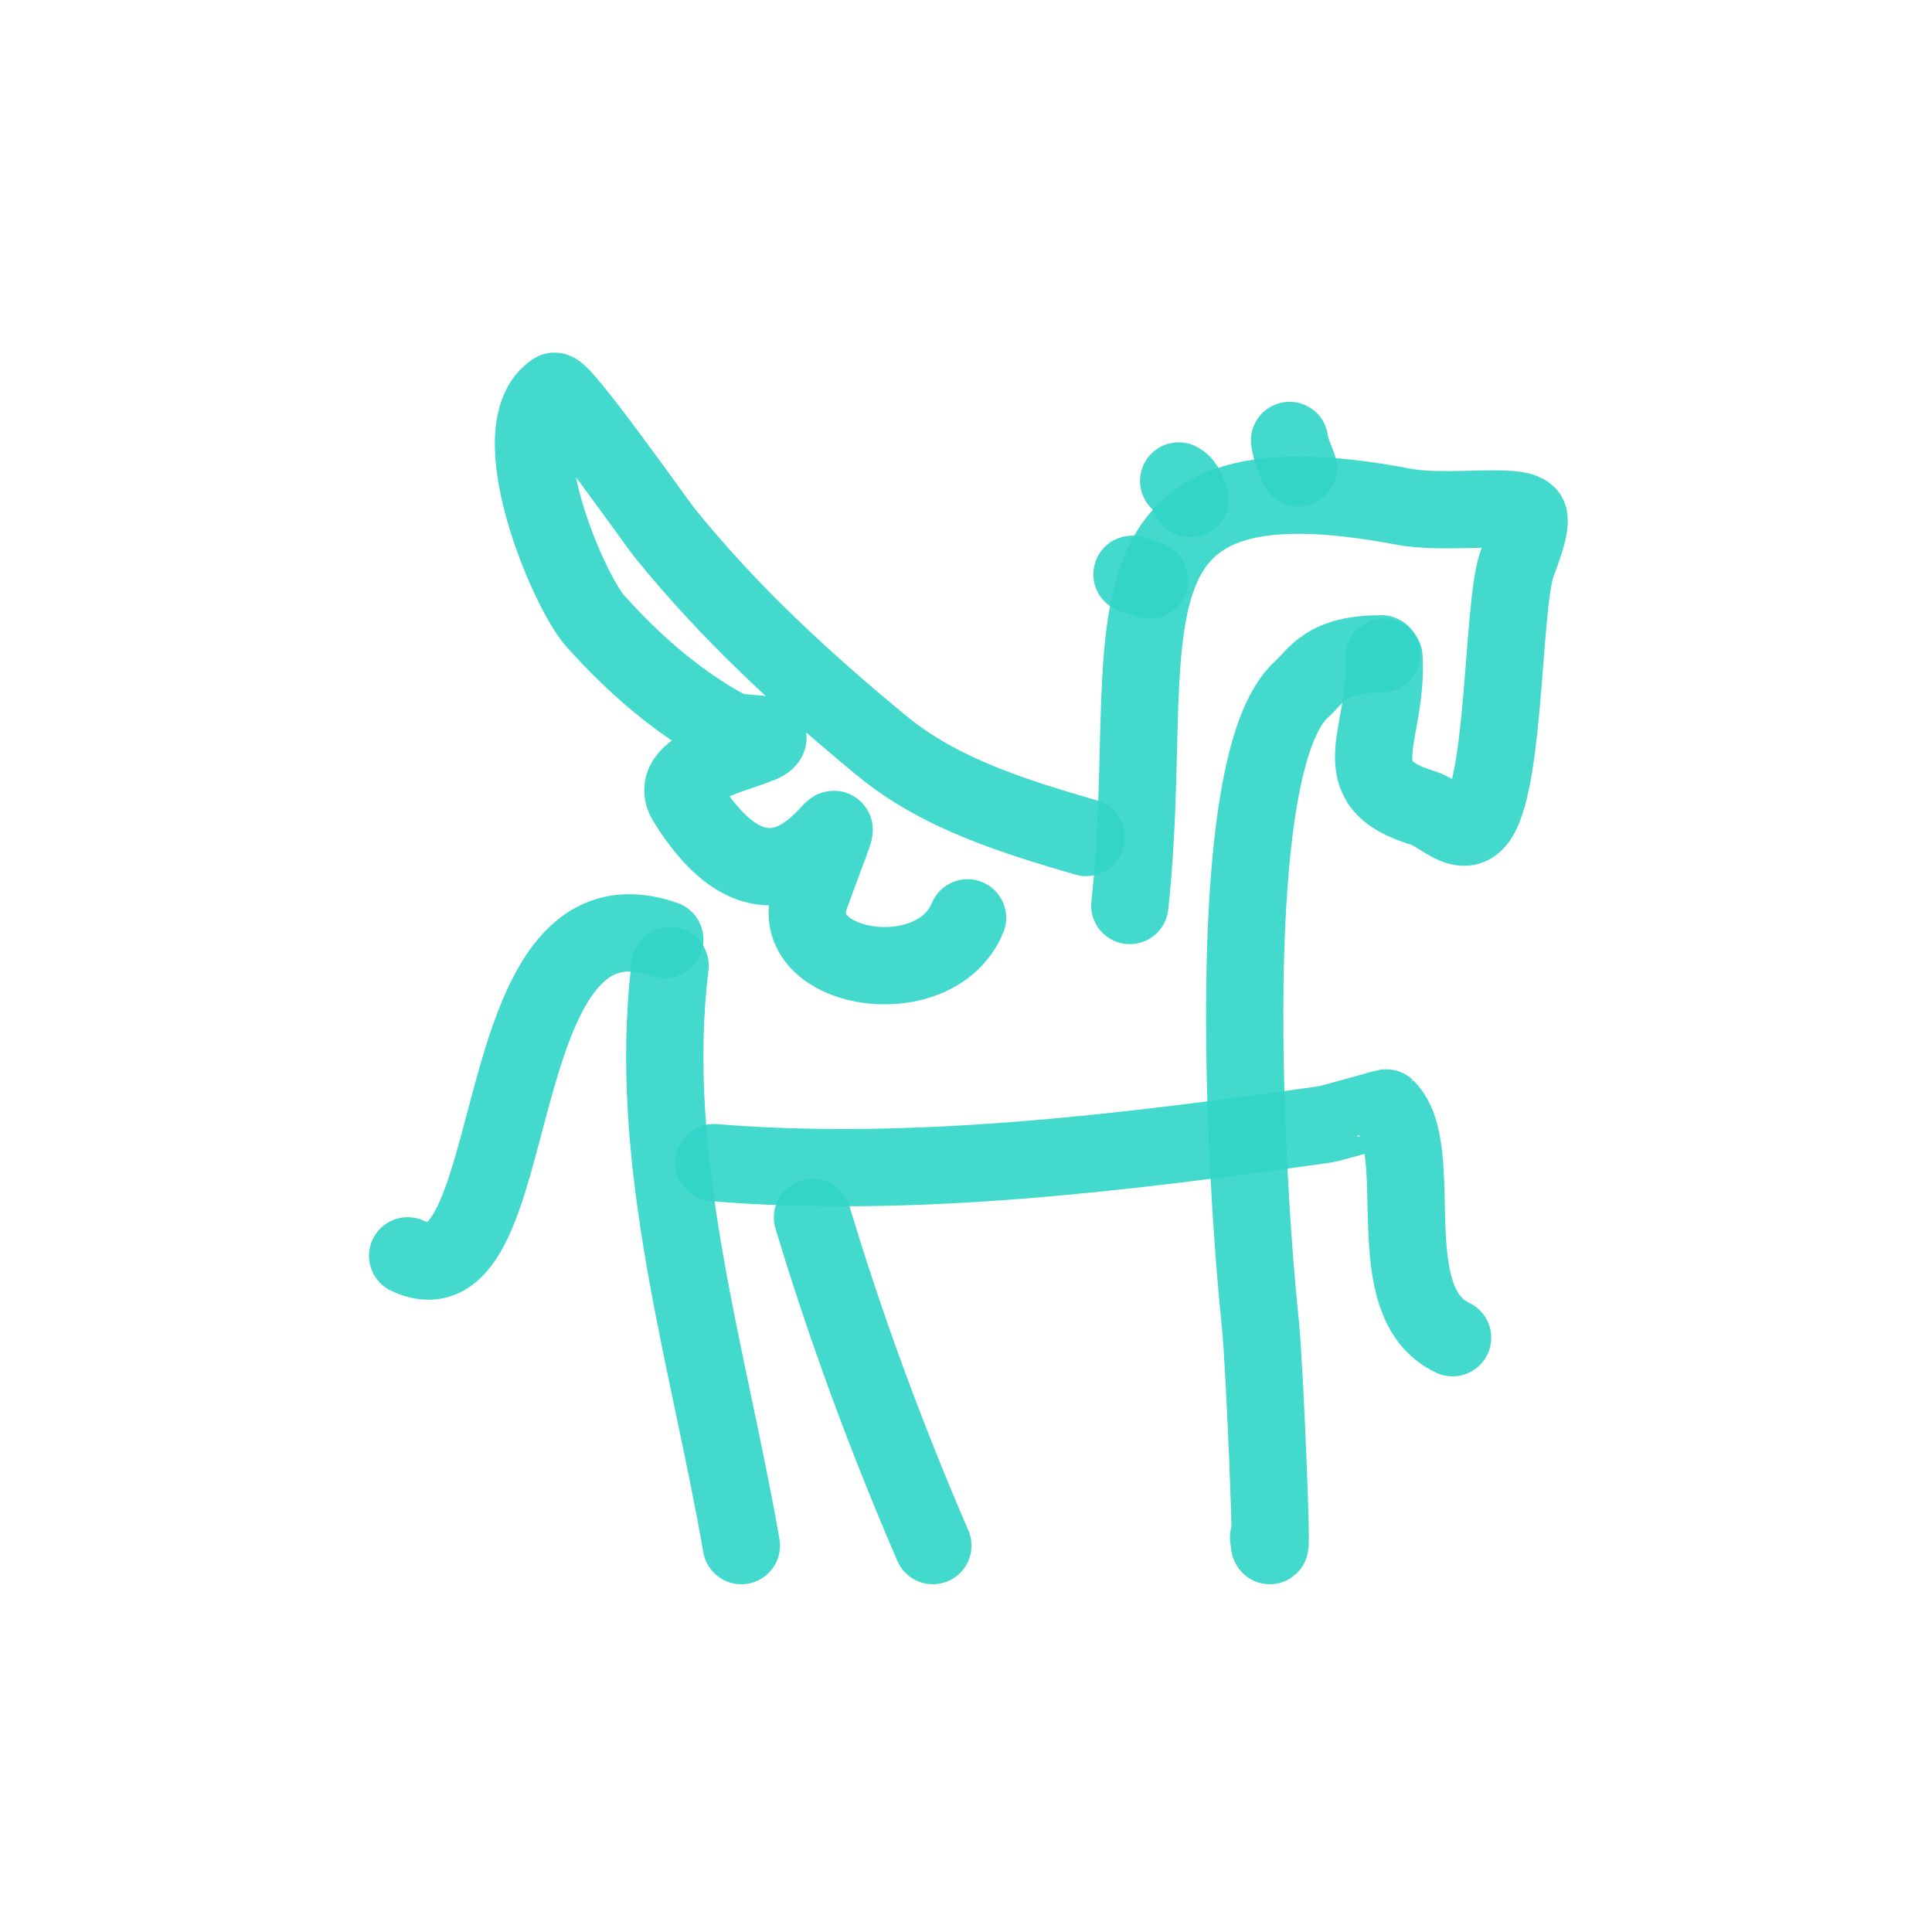 <?xml version="1.0" encoding="utf-8"?><!-- Uploaded to: SVG Repo, www.svgrepo.com, Generator: SVG Repo Mixer Tools -->
<svg width="800px" height="800px" viewBox="0 0 400 400" fill="none" xmlns="http://www.w3.org/2000/svg">
<path d="M286.537 136.08C287.454 152.404 277.305 162.041 294.544 167.264C298.007 168.312 301.831 172.756 304.84 170.731C311.706 166.109 310.918 126.33 313.991 117.022C314.591 115.2 317.573 108.117 316.28 106.627C313.991 103.99 299.68 106.627 290.541 104.896C223.138 92.131 239.971 132.419 233.914 187.474" stroke="#30D5C8" stroke-opacity="0.9" stroke-width="16" stroke-linecap="round" stroke-linejoin="round"/>
<path d="M224.854 173.392C210.18 169.101 194.712 164.398 182.639 154.457C166.315 141.03 150.881 126.76 137.568 110.28C136.011 108.358 116.109 80.106 114.746 81.022C103.36 88.653 117.572 122.271 123.301 128.639C131.3 137.53 140.231 145.355 150.689 151.018C153.126 152.338 160.633 151.34 158.675 153.309C156.631 155.364 137.405 158.327 142.129 165.933C165.097 202.887 181.3 148.12 167.803 185.439C162.172 201.008 193.682 206.245 200.321 190.031" stroke="#30D5C8" stroke-opacity="0.9" stroke-width="16" stroke-linecap="round" stroke-linejoin="round"/>
<path d="M286.02 135.37C274.405 135.37 272.753 139.752 269.458 142.739C252.436 158.168 258.075 247.027 260.946 274.121C261.856 282.711 263.749 329.427 262.648 318.296" stroke="#30D5C8" stroke-opacity="0.9" stroke-width="16" stroke-linecap="round" stroke-linejoin="round"/>
<path d="M300.744 276.957C284.899 269.53 295.834 238.119 287.002 229.385C286.942 229.325 275.521 232.623 274.401 232.78C233.443 238.569 189.091 244.112 147.829 240.712" stroke="#30D5C8" stroke-opacity="0.9" stroke-width="16" stroke-linecap="round" stroke-linejoin="round"/>
<path d="M138.742 199.934C133.784 240.468 146.681 280.735 153.492 320" stroke="#30D5C8" stroke-opacity="0.9" stroke-width="16" stroke-linecap="round" stroke-linejoin="round"/>
<path d="M168.217 252.038C175.179 275.194 183.604 297.934 193.137 320" stroke="#30D5C8" stroke-opacity="0.9" stroke-width="16" stroke-linecap="round" stroke-linejoin="round"/>
<path d="M137.635 194.507C99.095 181.013 109.536 271.995 84.398 260.008" stroke="#30D5C8" stroke-opacity="0.9" stroke-width="16" stroke-linecap="round" stroke-linejoin="round"/>
<path d="M266.99 91.194C267.194 93.158 268.2 94.976 268.803 96.858" stroke="#30D5C8" stroke-opacity="0.9" stroke-width="16" stroke-linecap="round" stroke-linejoin="round"/>
<path d="M244.03 99.575C245.557 100.34 245.643 101.994 246.449 103.204" stroke="#30D5C8" stroke-opacity="0.9" stroke-width="16" stroke-linecap="round" stroke-linejoin="round"/>
<path d="M234.369 118.907C235.579 119.31 236.789 119.713 237.994 120.116" stroke="#30D5C8" stroke-opacity="0.9" stroke-width="16" stroke-linecap="round" stroke-linejoin="round"/>
</svg>